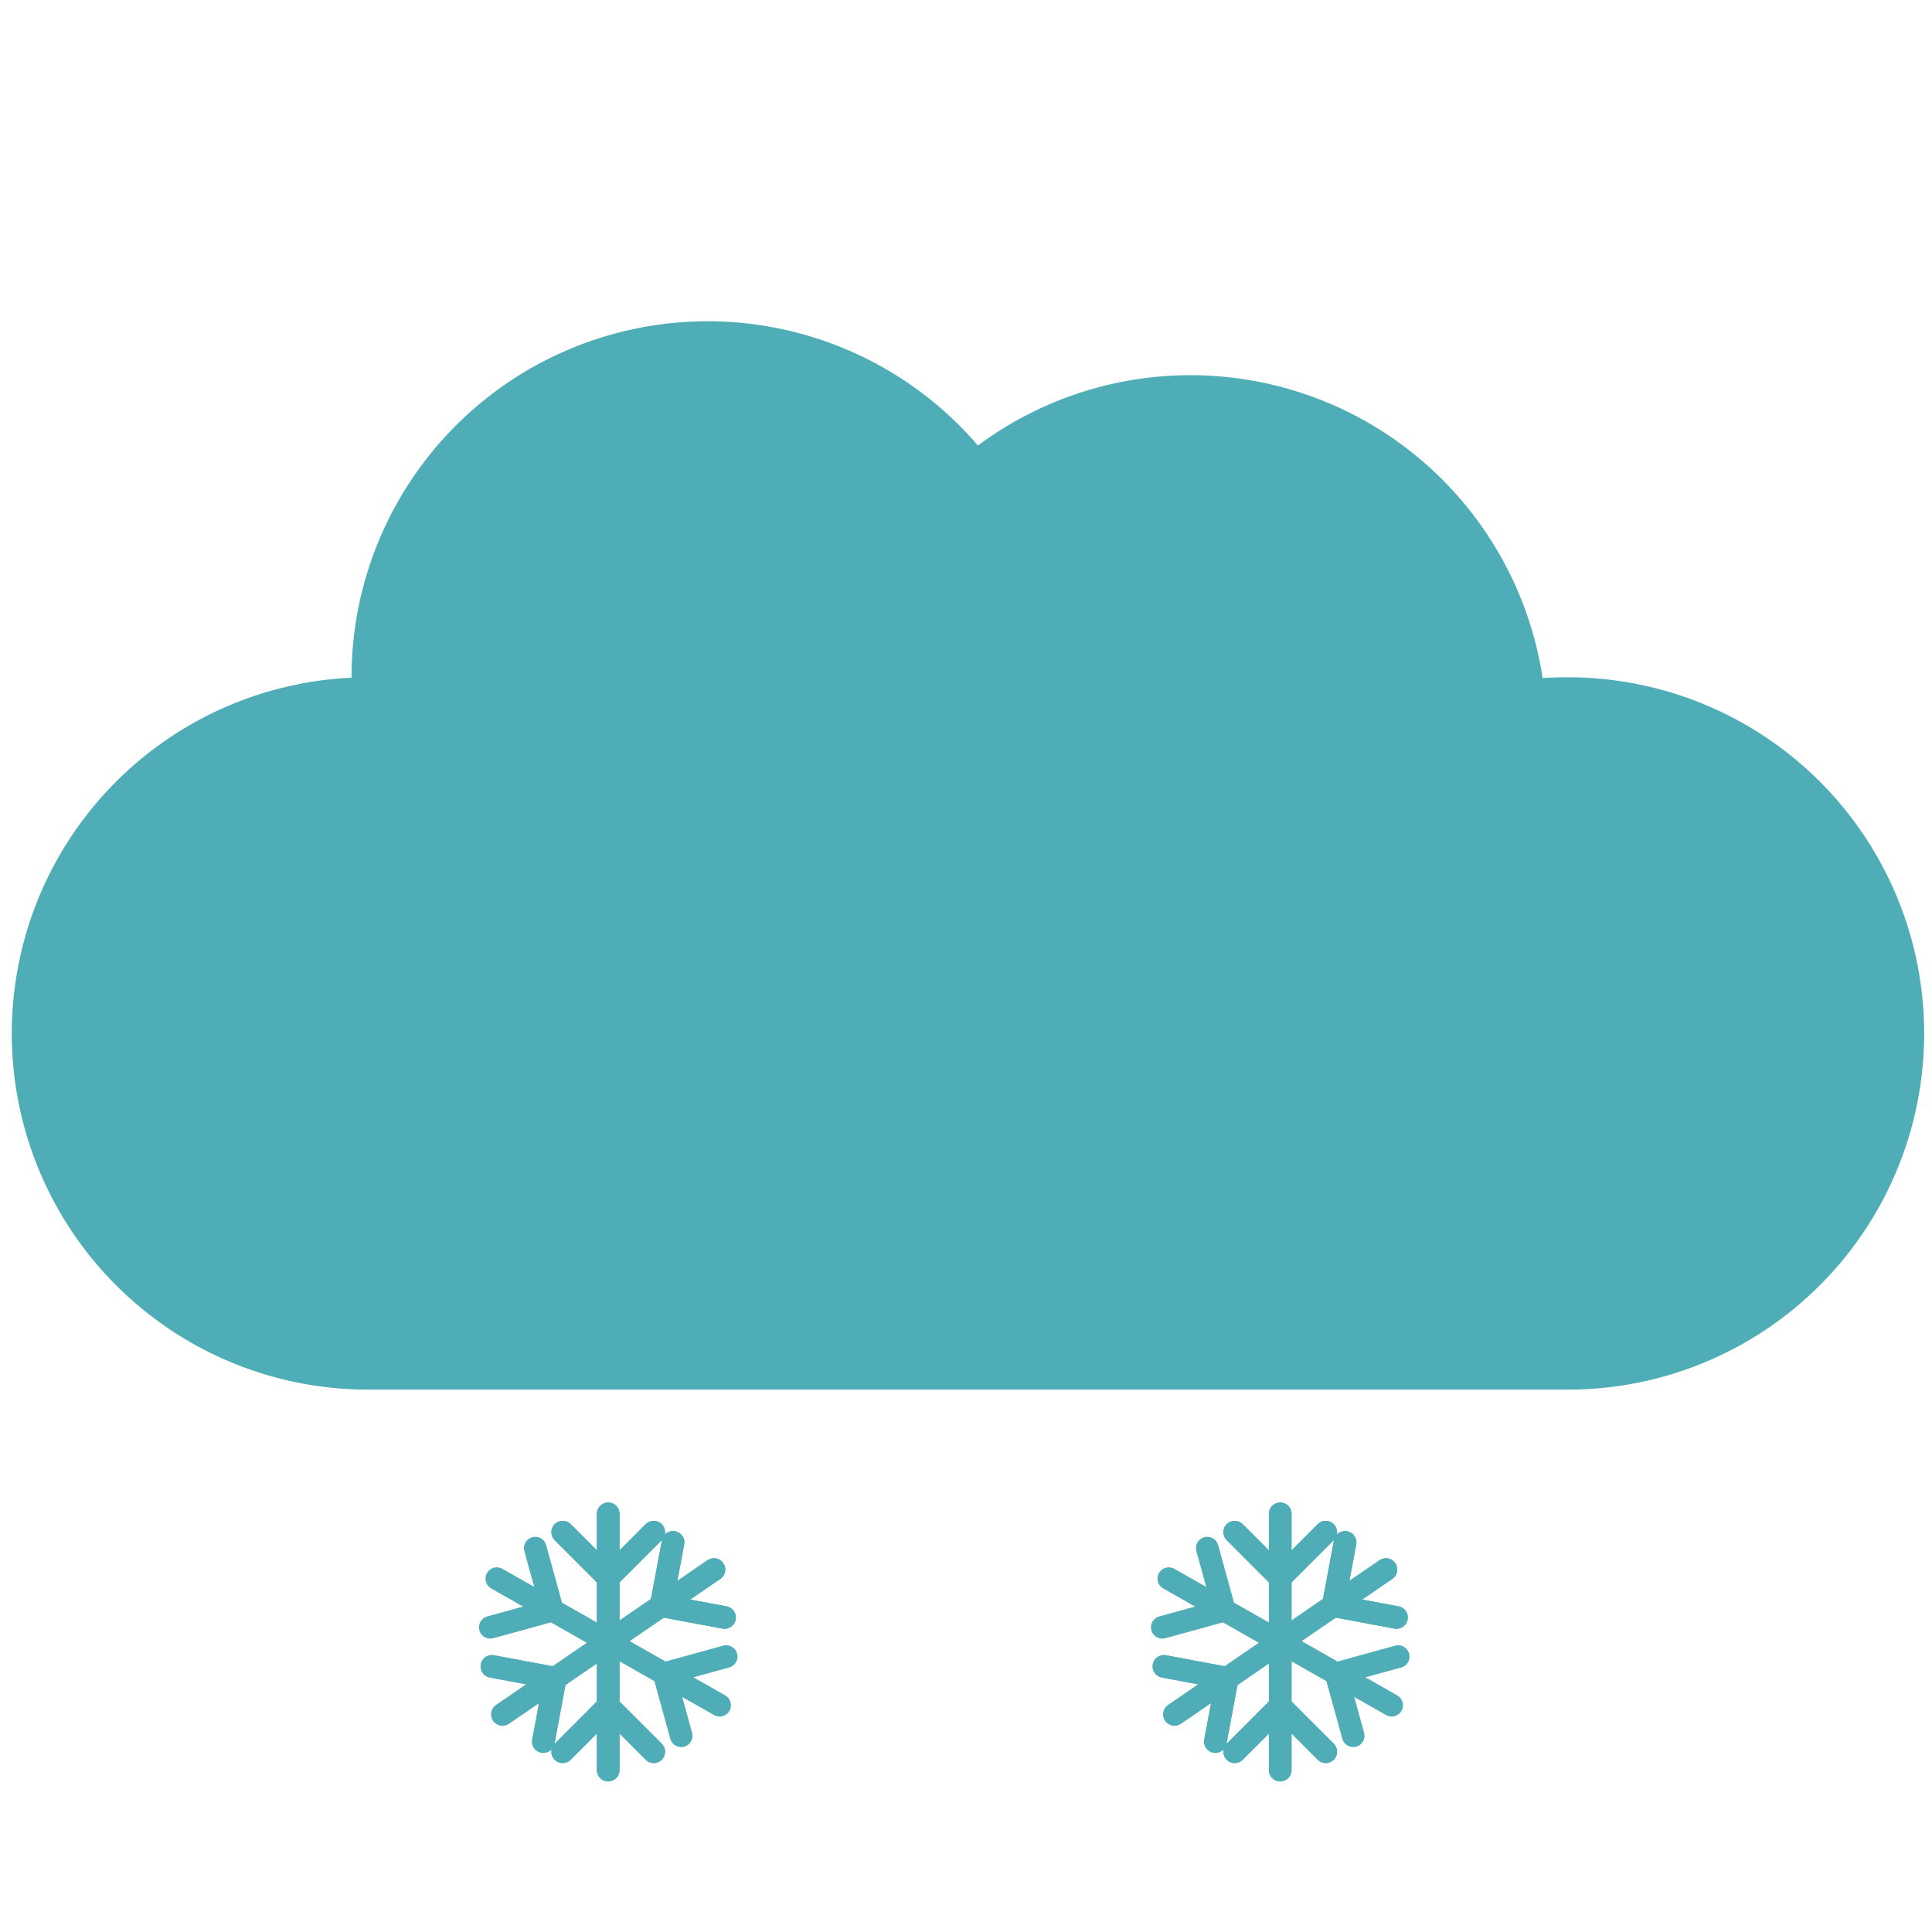 <svg xmlns="http://www.w3.org/2000/svg" viewBox="0 0 512 512"><path d="M414.56,179.49c-1.93,0-3.85.08-5.76.19a94.39,94.39,0,0,0-149.64-61.61,94.37,94.37,0,0,0-166,61.42v.11a94.38,94.38,0,0,0,4.31,188.66H413.78v0l.78,0a94.39,94.39,0,1,0,0-188.77Z" style="fill:#4eadb7"/><line x1="161.18" y1="401.18" x2="161.18" y2="469.09" style="fill:none;stroke:#4eadb7;stroke-linecap:round;stroke-linejoin:round;stroke-width:6px"/><line x1="149.12" y1="406.04" x2="161.18" y2="418.11" style="fill:none;stroke:#4eadb7;stroke-linecap:round;stroke-linejoin:round;stroke-width:6px"/><line x1="173.25" y1="406.04" x2="161.18" y2="418.11" style="fill:none;stroke:#4eadb7;stroke-linecap:round;stroke-linejoin:round;stroke-width:6px"/><line x1="149.12" y1="464.23" x2="161.18" y2="452.16" style="fill:none;stroke:#4eadb7;stroke-linecap:round;stroke-linejoin:round;stroke-width:6px"/><line x1="173.25" y1="464.23" x2="161.18" y2="452.16" style="fill:none;stroke:#4eadb7;stroke-linecap:round;stroke-linejoin:round;stroke-width:6px"/><line x1="161.18" y1="401.18" x2="161.18" y2="469.09" style="fill:none;stroke:#4eadb7;stroke-linecap:round;stroke-linejoin:round;stroke-width:6px"/><line x1="149.12" y1="406.04" x2="161.18" y2="418.11" style="fill:none;stroke:#4eadb7;stroke-linecap:round;stroke-linejoin:round;stroke-width:6px"/><line x1="173.25" y1="406.04" x2="161.18" y2="418.11" style="fill:none;stroke:#4eadb7;stroke-linecap:round;stroke-linejoin:round;stroke-width:6px"/><line x1="149.12" y1="464.23" x2="161.18" y2="452.16" style="fill:none;stroke:#4eadb7;stroke-linecap:round;stroke-linejoin:round;stroke-width:6px"/><line x1="173.25" y1="464.23" x2="161.18" y2="452.16" style="fill:none;stroke:#4eadb7;stroke-linecap:round;stroke-linejoin:round;stroke-width:6px"/><line x1="189.2" y1="415.95" x2="133.17" y2="454.32" style="fill:none;stroke:#4eadb7;stroke-linecap:round;stroke-linejoin:round;stroke-width:6px"/><line x1="192.01" y1="428.65" x2="175.23" y2="425.52" style="fill:none;stroke:#4eadb7;stroke-linecap:round;stroke-linejoin:round;stroke-width:6px"/><line x1="178.37" y1="408.74" x2="175.23" y2="425.52" style="fill:none;stroke:#4eadb7;stroke-linecap:round;stroke-linejoin:round;stroke-width:6px"/><line x1="144" y1="461.53" x2="147.14" y2="444.75" style="fill:none;stroke:#4eadb7;stroke-linecap:round;stroke-linejoin:round;stroke-width:6px"/><line x1="130.36" y1="441.61" x2="147.14" y2="444.75" style="fill:none;stroke:#4eadb7;stroke-linecap:round;stroke-linejoin:round;stroke-width:6px"/><line x1="189.2" y1="415.95" x2="133.17" y2="454.32" style="fill:none;stroke:#4eadb7;stroke-linecap:round;stroke-linejoin:round;stroke-width:6px"/><line x1="192.01" y1="428.65" x2="175.23" y2="425.52" style="fill:none;stroke:#4eadb7;stroke-linecap:round;stroke-linejoin:round;stroke-width:6px"/><line x1="178.37" y1="408.74" x2="175.23" y2="425.52" style="fill:none;stroke:#4eadb7;stroke-linecap:round;stroke-linejoin:round;stroke-width:6px"/><line x1="144" y1="461.53" x2="147.14" y2="444.75" style="fill:none;stroke:#4eadb7;stroke-linecap:round;stroke-linejoin:round;stroke-width:6px"/><line x1="130.36" y1="441.61" x2="147.14" y2="444.75" style="fill:none;stroke:#4eadb7;stroke-linecap:round;stroke-linejoin:round;stroke-width:6px"/><line x1="190.71" y1="451.9" x2="131.66" y2="418.36" style="fill:none;stroke:#4eadb7;stroke-linecap:round;stroke-linejoin:round;stroke-width:6px"/><line x1="192.44" y1="439.01" x2="175.99" y2="443.54" style="fill:none;stroke:#4eadb7;stroke-linecap:round;stroke-linejoin:round;stroke-width:6px"/><line x1="180.52" y1="459.99" x2="175.99" y2="443.54" style="fill:none;stroke:#4eadb7;stroke-linecap:round;stroke-linejoin:round;stroke-width:6px"/><line x1="141.85" y1="410.27" x2="146.38" y2="426.73" style="fill:none;stroke:#4eadb7;stroke-linecap:round;stroke-linejoin:round;stroke-width:6px"/><line x1="129.93" y1="431.26" x2="146.38" y2="426.73" style="fill:none;stroke:#4eadb7;stroke-linecap:round;stroke-linejoin:round;stroke-width:6px"/><line x1="339.27" y1="401.18" x2="339.27" y2="469.09" style="fill:none;stroke:#4eadb7;stroke-linecap:round;stroke-linejoin:round;stroke-width:6px"/><line x1="327.21" y1="406.04" x2="339.27" y2="418.11" style="fill:none;stroke:#4eadb7;stroke-linecap:round;stroke-linejoin:round;stroke-width:6px"/><line x1="351.34" y1="406.04" x2="339.27" y2="418.11" style="fill:none;stroke:#4eadb7;stroke-linecap:round;stroke-linejoin:round;stroke-width:6px"/><line x1="327.21" y1="464.23" x2="339.27" y2="452.16" style="fill:none;stroke:#4eadb7;stroke-linecap:round;stroke-linejoin:round;stroke-width:6px"/><line x1="351.34" y1="464.23" x2="339.27" y2="452.16" style="fill:none;stroke:#4eadb7;stroke-linecap:round;stroke-linejoin:round;stroke-width:6px"/><line x1="339.27" y1="401.18" x2="339.27" y2="469.09" style="fill:none;stroke:#4eadb7;stroke-linecap:round;stroke-linejoin:round;stroke-width:6px"/><line x1="327.21" y1="406.04" x2="339.27" y2="418.11" style="fill:none;stroke:#4eadb7;stroke-linecap:round;stroke-linejoin:round;stroke-width:6px"/><line x1="351.34" y1="406.04" x2="339.27" y2="418.11" style="fill:none;stroke:#4eadb7;stroke-linecap:round;stroke-linejoin:round;stroke-width:6px"/><line x1="327.21" y1="464.23" x2="339.27" y2="452.16" style="fill:none;stroke:#4eadb7;stroke-linecap:round;stroke-linejoin:round;stroke-width:6px"/><line x1="351.34" y1="464.23" x2="339.27" y2="452.16" style="fill:none;stroke:#4eadb7;stroke-linecap:round;stroke-linejoin:round;stroke-width:6px"/><line x1="367.29" y1="415.95" x2="311.26" y2="454.32" style="fill:none;stroke:#4eadb7;stroke-linecap:round;stroke-linejoin:round;stroke-width:6px"/><line x1="370.09" y1="428.65" x2="353.32" y2="425.52" style="fill:none;stroke:#4eadb7;stroke-linecap:round;stroke-linejoin:round;stroke-width:6px"/><line x1="356.46" y1="408.74" x2="353.32" y2="425.52" style="fill:none;stroke:#4eadb7;stroke-linecap:round;stroke-linejoin:round;stroke-width:6px"/><line x1="322.09" y1="461.53" x2="325.23" y2="444.75" style="fill:none;stroke:#4eadb7;stroke-linecap:round;stroke-linejoin:round;stroke-width:6px"/><line x1="308.45" y1="441.61" x2="325.23" y2="444.75" style="fill:none;stroke:#4eadb7;stroke-linecap:round;stroke-linejoin:round;stroke-width:6px"/><line x1="367.29" y1="415.95" x2="311.26" y2="454.32" style="fill:none;stroke:#4eadb7;stroke-linecap:round;stroke-linejoin:round;stroke-width:6px"/><line x1="370.09" y1="428.65" x2="353.32" y2="425.52" style="fill:none;stroke:#4eadb7;stroke-linecap:round;stroke-linejoin:round;stroke-width:6px"/><line x1="356.46" y1="408.74" x2="353.32" y2="425.52" style="fill:none;stroke:#4eadb7;stroke-linecap:round;stroke-linejoin:round;stroke-width:6px"/><line x1="322.09" y1="461.53" x2="325.23" y2="444.75" style="fill:none;stroke:#4eadb7;stroke-linecap:round;stroke-linejoin:round;stroke-width:6px"/><line x1="308.45" y1="441.61" x2="325.23" y2="444.75" style="fill:none;stroke:#4eadb7;stroke-linecap:round;stroke-linejoin:round;stroke-width:6px"/><line x1="368.8" y1="451.9" x2="309.75" y2="418.36" style="fill:none;stroke:#4eadb7;stroke-linecap:round;stroke-linejoin:round;stroke-width:6px"/><line x1="370.53" y1="439.01" x2="354.08" y2="443.54" style="fill:none;stroke:#4eadb7;stroke-linecap:round;stroke-linejoin:round;stroke-width:6px"/><line x1="358.61" y1="459.99" x2="354.08" y2="443.54" style="fill:none;stroke:#4eadb7;stroke-linecap:round;stroke-linejoin:round;stroke-width:6px"/><line x1="319.94" y1="410.27" x2="324.47" y2="426.73" style="fill:none;stroke:#4eadb7;stroke-linecap:round;stroke-linejoin:round;stroke-width:6px"/><line x1="308.02" y1="431.26" x2="324.47" y2="426.73" style="fill:none;stroke:#4eadb7;stroke-linecap:round;stroke-linejoin:round;stroke-width:6px"/></svg>